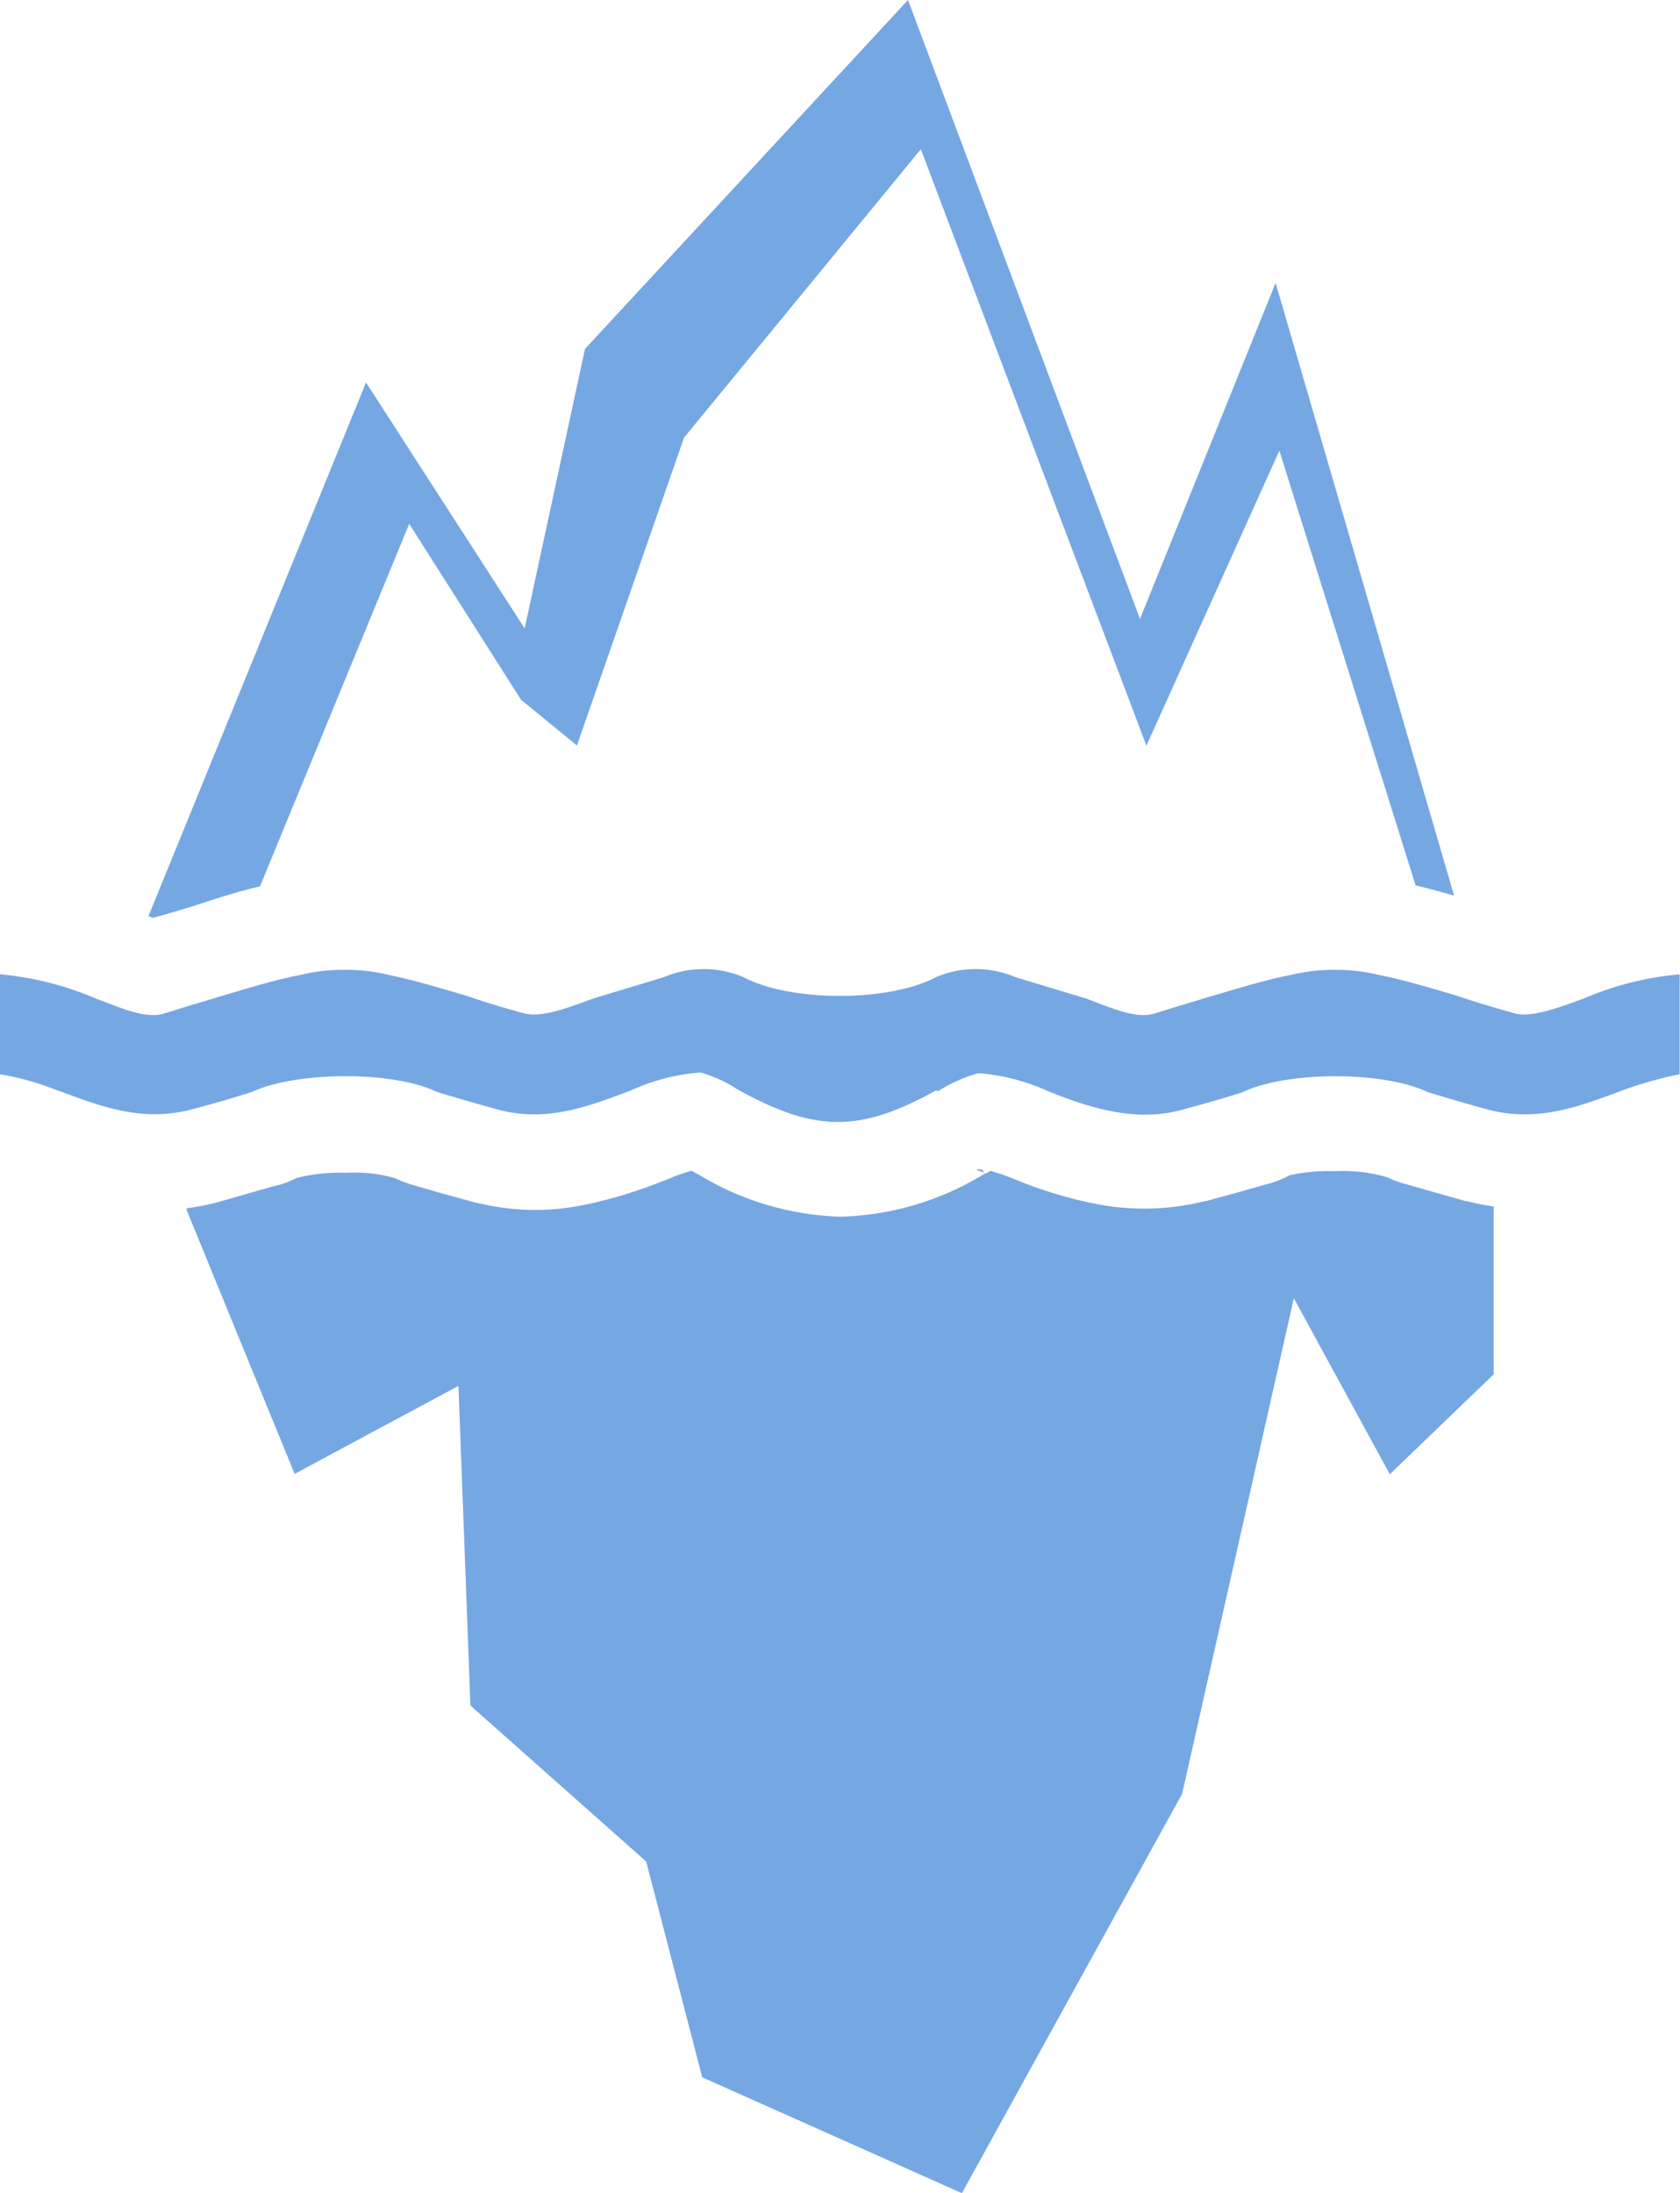 <svg id="Layer_1" data-name="Layer 1" xmlns="http://www.w3.org/2000/svg" viewBox="0 0 94.14 122.88" fill="#75A7E3"><defs><style>.cls-1{fill-rule:evenodd;}</style></defs><title>iceberg</title><path class="cls-1" d="M10.46,67.8l0-.1A14.28,14.28,0,0,0,12,67.41l.3-.08,1.78-.51,1.18-.34A5.2,5.2,0,0,0,16.62,66a10,10,0,0,1,2.77-.29,8.27,8.27,0,0,1,2.77.31,5.31,5.31,0,0,0,.83.33h0l1.65.48,2,.55.58.12a13.38,13.38,0,0,0,5.56,0,25.48,25.48,0,0,0,4.32-1.31l.17-.06.23-.09.29-.13q.45-.16.9-.3l.09,0h0l.35.19a16.21,16.21,0,0,0,8,2.37,16.27,16.27,0,0,0,8.1-2.44l0,0h0l.06,0,.22-.13c.41.12.81.26,1.2.41v0a24,24,0,0,0,4.68,1.44,14,14,0,0,0,6.12-.15h.06l2-.55,1.33-.38a5.32,5.32,0,0,0,1.36-.52,10.18,10.18,0,0,1,2.56-.23,8.81,8.81,0,0,1,2.94.35,5.17,5.17,0,0,0,1,.37l1.37.39,2,.57.07,0h0a14.21,14.21,0,0,0,1.5.3V77l-5.82,5.6-5.38-9.86-6.26,27.77L53.9,122.88l-14.55-6.49L36.21,104.3l-9.85-8.74-.67-17.91-9.18,4.93L10.46,67.8Zm42.12-6.67a8.25,8.25,0,0,1,2.24-1,11.47,11.47,0,0,1,3.89,1c2.34.95,4.89,1.74,7.41,1.08,1.42-.38,2.49-.69,3.47-1h0C72.08,60,77.54,60,80,61.19h0c1,.3,2.06.62,3.46,1,2.66.67,4.88-.14,7.2-1a21.56,21.56,0,0,1,3.46-1v-5.6a17.51,17.51,0,0,0-5.36,1.35c-1.5.56-3,1.09-3.88.84s-2.21-.63-3.28-1c-1.57-.47-3-.89-4.31-1.15a10.07,10.07,0,0,0-2.38-.29,10.37,10.37,0,0,0-2.6.29c-1.34.26-2.74.69-4.31,1.15-1.07.32-2.23.67-3.28,1s-2.37-.28-3.88-.84l-3.94-1.19a5.68,5.68,0,0,0-4.45,0c-2.65,1.4-8.14,1.4-10.79,0a5.71,5.71,0,0,0-4.46,0l-3.94,1.19c-1.51.56-2.94,1.09-3.88.84s-2.21-.63-3.28-1c-1.57-.46-3-.89-4.3-1.15a9.82,9.82,0,0,0-2.35-.29h-.26a10.07,10.07,0,0,0-2.38.29c-1.33.26-2.73.68-4.31,1.15-1.06.32-2.23.67-3.28,1s-2.37-.28-3.87-.84A17.57,17.57,0,0,0,0,54.59v5.6a15.14,15.14,0,0,1,3.22.91l.25.08c2.31.86,4.53,1.67,7.19,1,1.41-.37,2.48-.69,3.46-1h0c2.45-1.15,7.91-1.2,10.36,0h0c1,.3,2.05.61,3.47,1,2.63.69,4.85-.13,7.19-1l.23-.09a11.37,11.37,0,0,1,3.88-1,7.4,7.4,0,0,1,2,.9l.19.11c4.28,2.35,6.75,2.35,11,0ZM79.32,49.59,71.69,25.25,64.24,41.78,51.6,8.36,38.33,24.52l-6,17.25-3.13-2.56-6.27-9.86L14.57,49.66c-1.1.26-2.21.6-3.41,1l-.18.06c-1.3.39-.72.23-1.6.48l-.79.22a1.43,1.43,0,0,1-.27-.09L20.51,21.43,29.4,35.21l3.38-15.66L50.88,0l13,34.68,7.6-18.83,10,34.33c-.76-.22-1.49-.41-2.21-.59ZM55.14,65.69l-.09-.15H55l.08.14.07,0Zm-.23-.18c-.35,0-.07.09.16.16L55,65.53l-.08,0Z"/></svg>